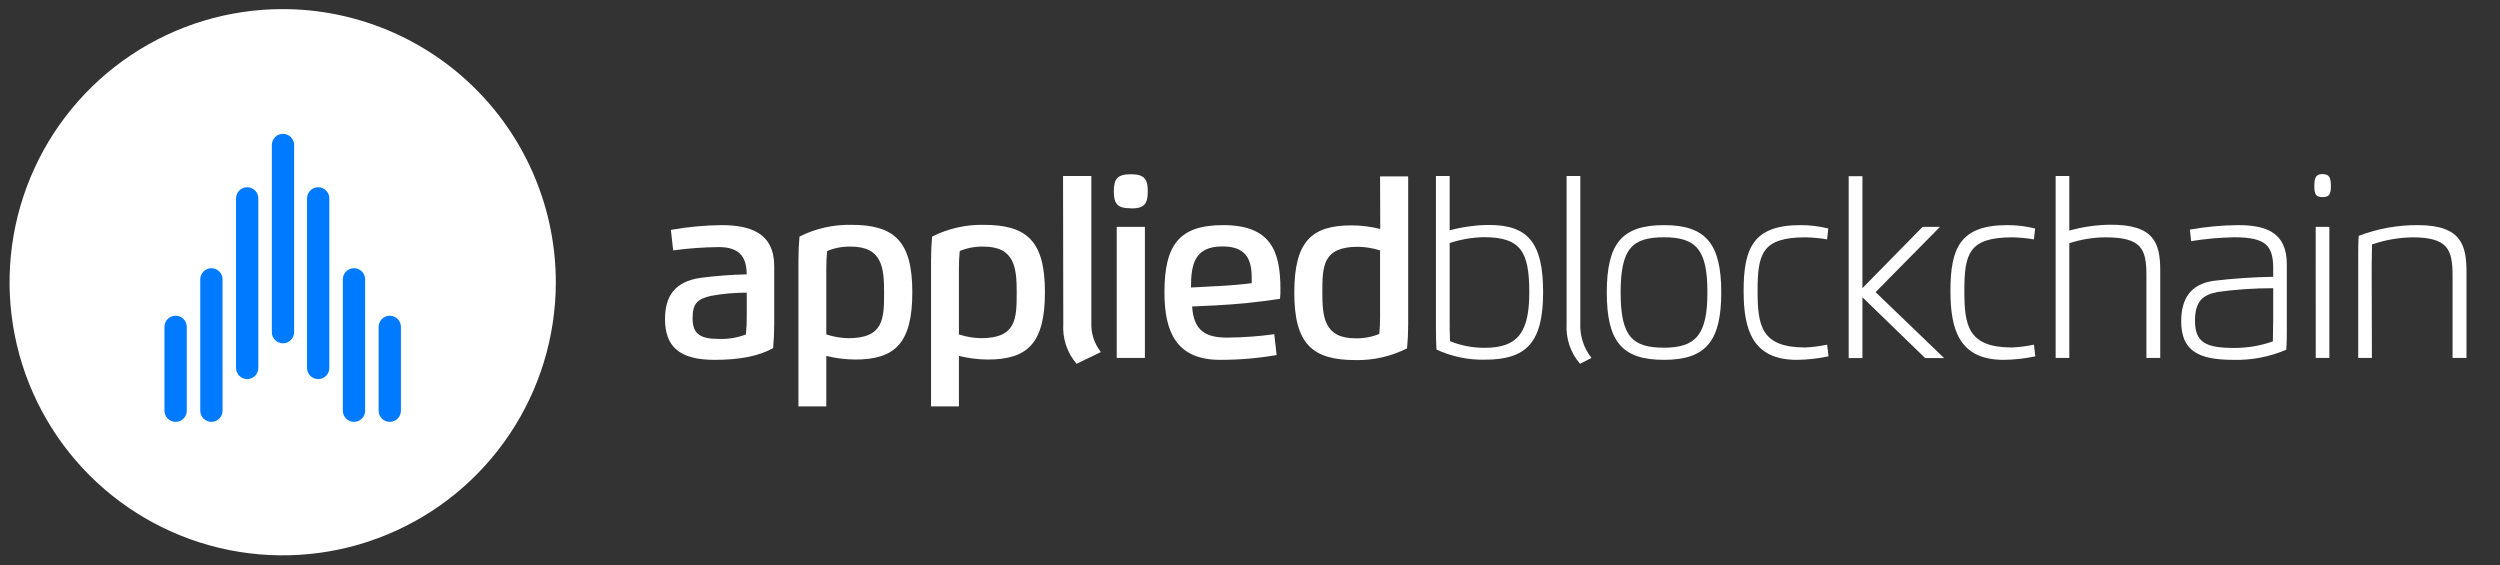 <svg width="177" height="40" viewBox="0 0 177 40" fill="none" xmlns="http://www.w3.org/2000/svg">
<rect x="0" y="0" width="177" height="40" fill="#333333" stroke="none"/>
<path d="M52.87 20.721C52.024 20.718 51.18 20.793 50.348 20.945C49.38 21.169 49.035 21.464 49.035 22.549C49.035 23.712 49.683 23.994 50.871 23.994C51.533 24.023 52.193 23.916 52.811 23.678C52.852 23.264 52.872 22.848 52.87 22.432V20.721ZM47.083 22.582C47.083 20.962 47.785 19.944 49.575 19.674C50.667 19.532 51.765 19.449 52.865 19.425C52.865 18.137 52.3 17.493 50.888 17.493C49.808 17.505 48.73 17.582 47.66 17.726L47.498 16.276C48.679 16.064 49.875 15.952 51.075 15.939C53.123 15.939 54.814 16.496 54.814 18.847V22.939C54.814 23.55 54.789 24.081 54.735 24.646C53.696 25.232 52.317 25.477 50.581 25.477C48.067 25.477 47.083 24.509 47.083 22.582Z" fill="white"/>
<path d="M60.069 23.944C62.561 23.944 62.594 22.582 62.594 20.708C62.594 19.001 62.474 17.46 60.255 17.46C59.675 17.444 59.098 17.55 58.561 17.771C58.52 18.185 58.5 18.601 58.502 19.017V23.678C59.008 23.845 59.536 23.935 60.069 23.944ZM58.502 28.771H56.529V18.457C56.529 17.846 56.554 17.314 56.604 16.749C57.736 16.18 58.989 15.895 60.255 15.918C63.305 15.918 64.592 17.048 64.592 20.687C64.592 24.326 63.346 25.456 60.534 25.456C59.849 25.45 59.167 25.363 58.502 25.199V28.771Z" fill="white"/>
<path d="M69.457 23.944C71.949 23.944 71.983 22.582 71.983 20.708C71.983 19.001 71.862 17.46 69.644 17.46C69.063 17.444 68.486 17.55 67.949 17.771C67.908 18.185 67.889 18.601 67.891 19.017V23.678C68.397 23.845 68.924 23.934 69.457 23.944ZM67.891 28.771H65.918V18.457C65.918 17.846 65.942 17.314 65.992 16.749C67.124 16.18 68.377 15.895 69.644 15.918C72.697 15.918 73.981 17.048 73.981 20.687C73.981 24.326 72.734 25.456 69.922 25.456C69.237 25.45 68.556 25.363 67.891 25.199V28.771Z" fill="white"/>
<path d="M75.264 12.462H77.267V22.848C77.237 23.599 77.477 24.336 77.944 24.925L76.22 25.756C75.552 24.975 75.215 23.964 75.281 22.939L75.264 12.462Z" fill="white"/>
<path d="M79.065 25.34H81.059V16.064H79.065V25.34ZM80.058 14.747C79.124 14.747 78.858 14.448 78.858 13.542C78.858 12.637 79.14 12.338 80.058 12.338C80.976 12.338 81.263 12.633 81.263 13.542C81.263 14.452 81.005 14.759 80.058 14.759V14.747Z" fill="white"/>
<path d="M86.219 20.255C86.904 20.226 87.98 20.135 88.62 20.048C88.627 19.909 88.627 19.771 88.62 19.632C88.62 18.216 88.096 17.447 86.543 17.447C84.586 17.447 84.32 18.694 84.32 20.355L86.219 20.255ZM84.403 21.697C84.511 23.483 85.442 23.903 86.896 23.903C88.008 23.893 89.118 23.812 90.219 23.662L90.385 25.137C89.061 25.366 87.72 25.48 86.377 25.477C83.261 25.477 82.443 23.458 82.443 20.704C82.443 17.335 83.485 15.939 86.597 15.939C89.92 15.939 90.655 17.701 90.655 20.471C90.655 20.696 90.655 20.924 90.626 21.157C89.112 21.389 87.587 21.544 86.057 21.622L84.403 21.697Z" fill="white"/>
<path d="M96.147 17.472C93.655 17.472 93.621 18.831 93.621 20.704C93.621 22.416 93.742 23.953 95.96 23.953C96.541 23.968 97.118 23.862 97.655 23.641C97.695 23.227 97.713 22.811 97.709 22.395V17.73C97.204 17.568 96.677 17.481 96.147 17.472ZM97.709 12.487H99.699V22.956C99.699 23.566 99.674 24.098 99.62 24.663C98.49 25.234 97.238 25.519 95.973 25.494C92.919 25.494 91.636 24.36 91.636 20.721C91.636 17.082 92.861 15.956 95.694 15.956C96.377 15.961 97.058 16.046 97.722 16.209L97.709 12.487Z" fill="white"/>
<path d="M102.636 22.615C102.636 23.064 102.636 23.691 102.661 24.156C103.444 24.471 104.28 24.631 105.124 24.625C107.471 24.625 108.273 23.516 108.273 20.704C108.273 17.796 107.662 16.791 105.041 16.791C104.223 16.81 103.413 16.95 102.636 17.206V22.615ZM101.664 12.462H102.636V16.309C103.543 16.063 104.479 15.934 105.419 15.927C108.169 15.927 109.253 17.173 109.253 20.692C109.253 24.302 108.032 25.465 105.124 25.465C103.943 25.491 102.772 25.245 101.701 24.746C101.676 24.252 101.664 23.72 101.664 23.205V12.462Z" fill="white"/>
<path d="M110.915 12.462H111.887V22.848C111.838 23.747 112.118 24.633 112.676 25.34L111.866 25.756C111.196 24.979 110.855 23.971 110.915 22.947V12.462Z" fill="white"/>
<path d="M120.885 20.704C120.885 17.73 120.141 16.799 117.815 16.799C115.551 16.799 114.741 17.601 114.741 20.704C114.741 23.807 115.551 24.617 117.815 24.617C120.079 24.617 120.885 23.678 120.885 20.704ZM113.761 20.704C113.761 17.231 114.836 15.939 117.815 15.939C120.793 15.939 121.865 17.277 121.865 20.704C121.865 24.131 120.793 25.477 117.815 25.477C114.836 25.477 113.761 24.185 113.761 20.704Z" fill="white"/>
<path d="M129.459 25.228C128.72 25.387 127.967 25.47 127.212 25.477C124.071 25.477 123.448 23.329 123.448 20.604C123.448 17.564 124.133 15.939 127.469 15.939C128.134 15.937 128.797 16.016 129.442 16.176L129.359 16.949C128.855 16.862 128.346 16.813 127.835 16.803C124.744 16.803 124.437 17.966 124.437 20.604C124.437 23.068 124.702 24.601 127.806 24.601C128.328 24.578 128.848 24.511 129.359 24.401L129.459 25.228Z" fill="white"/>
<path d="M131.86 20.401L136.118 16.064H137.348L132.791 20.683L137.643 25.352H136.301L131.86 21.045V25.352H130.888V12.475H131.86V20.401Z" fill="white"/>
<path d="M144.102 25.228C143.362 25.387 142.608 25.47 141.851 25.477C138.714 25.477 138.091 23.329 138.091 20.604C138.091 17.564 138.777 15.939 142.112 15.939C142.777 15.937 143.44 16.016 144.086 16.176L144.003 16.949C143.499 16.862 142.989 16.813 142.478 16.803C139.387 16.803 139.076 17.966 139.076 20.604C139.076 23.068 139.346 24.601 142.449 24.601C142.971 24.578 143.491 24.511 144.003 24.401L144.102 25.228Z" fill="white"/>
<path d="M151.966 25.34V19.474C151.966 17.605 151.6 16.803 149.058 16.803C148.192 16.81 147.331 16.95 146.507 17.219V25.34H145.54V12.462H146.507V16.326C147.441 16.064 148.404 15.925 149.374 15.91C152.506 15.885 152.946 17.19 152.946 19.175V25.34H151.966Z" fill="white"/>
<path d="M158.168 24.634C159.105 24.64 160.036 24.483 160.918 24.169C160.918 23.699 160.943 23.068 160.943 22.623V20.405C159.627 20.403 158.313 20.492 157.009 20.671C155.921 20.883 155.406 21.356 155.406 22.719C155.406 24.256 156.195 24.634 158.168 24.634ZM155.044 16.255C156.167 16.055 157.306 15.95 158.446 15.939C160.395 15.939 161.907 16.421 161.907 18.71V23.217C161.907 23.732 161.907 24.268 161.869 24.759C160.679 25.27 159.392 25.515 158.097 25.477C155.605 25.477 154.429 24.804 154.429 22.748C154.429 21.148 155.098 20.127 156.697 19.886C158.107 19.716 159.524 19.62 160.943 19.599V19.026C160.943 17.41 160.449 16.799 158.189 16.799C157.164 16.816 156.143 16.908 155.131 17.073L155.044 16.255Z" fill="white"/>
<path d="M163.955 25.34H164.918V16.064H163.951L163.955 25.34ZM163.855 13.156C163.855 12.562 163.984 12.325 164.437 12.325C164.889 12.325 165.027 12.55 165.027 13.156C165.027 13.762 164.91 13.954 164.437 13.954C163.963 13.954 163.855 13.758 163.855 13.168V13.156Z" fill="white"/>
<path d="M167.93 25.34H166.962V18.236C166.962 17.721 166.962 17.19 166.996 16.7C168.334 16.186 169.757 15.929 171.191 15.939C174.315 15.939 174.627 17.422 174.627 19.288V25.34H173.642V19.524C173.642 17.659 173.301 16.803 170.797 16.803C169.823 16.82 168.859 16.99 167.939 17.306C167.939 17.78 167.914 18.407 167.914 18.851L167.93 25.34Z" fill="white"/>
<path d="M39.352 20.002C39.348 23.826 38.21 27.564 36.081 30.741C33.953 33.919 30.93 36.395 27.395 37.854C23.86 39.314 19.972 39.693 16.222 38.943C12.471 38.193 9.028 36.347 6.326 33.64C3.625 30.933 1.787 27.485 1.045 23.733C0.303 19.981 0.69 16.094 2.157 12.562C3.624 9.03 6.106 6.012 9.289 3.891C12.471 1.77 16.211 0.639 20.035 0.644C25.163 0.652 30.077 2.696 33.699 6.326C37.321 9.955 39.354 14.874 39.352 20.002Z" fill="white"/>
<path d="M13.223 23.143C13.223 22.933 13.139 22.733 12.991 22.584C12.843 22.436 12.643 22.353 12.433 22.353C12.224 22.353 12.023 22.436 11.875 22.584C11.727 22.733 11.644 22.933 11.644 23.143V29.079C11.644 29.183 11.664 29.285 11.704 29.381C11.744 29.477 11.802 29.564 11.875 29.637C11.948 29.71 12.036 29.768 12.131 29.808C12.227 29.848 12.33 29.868 12.433 29.868C12.537 29.868 12.639 29.848 12.735 29.808C12.831 29.768 12.918 29.71 12.991 29.637C13.065 29.564 13.123 29.477 13.162 29.381C13.202 29.285 13.223 29.183 13.223 29.079V23.143ZM28.385 23.143C28.385 22.933 28.302 22.733 28.154 22.584C28.006 22.436 27.805 22.353 27.596 22.353C27.387 22.353 27.186 22.436 27.038 22.584C26.89 22.733 26.806 22.933 26.806 23.143V29.079C26.806 29.288 26.89 29.489 27.038 29.637C27.186 29.785 27.387 29.868 27.596 29.868C27.805 29.868 28.006 29.785 28.154 29.637C28.302 29.489 28.385 29.288 28.385 29.079V23.143ZM25.851 19.778C25.851 19.569 25.768 19.368 25.62 19.22C25.472 19.072 25.271 18.988 25.062 18.988C24.852 18.988 24.652 19.072 24.504 19.22C24.356 19.368 24.273 19.569 24.273 19.778V29.079C24.273 29.288 24.356 29.489 24.504 29.637C24.652 29.785 24.852 29.868 25.062 29.868C25.271 29.868 25.472 29.785 25.62 29.637C25.768 29.489 25.851 29.288 25.851 29.079V19.778ZM15.757 19.778C15.757 19.569 15.673 19.368 15.525 19.22C15.377 19.072 15.177 18.988 14.967 18.988C14.758 18.988 14.557 19.072 14.409 19.22C14.261 19.368 14.178 19.569 14.178 19.778V29.079C14.178 29.288 14.261 29.489 14.409 29.637C14.557 29.785 14.758 29.868 14.967 29.868C15.177 29.868 15.377 29.785 15.525 29.637C15.673 29.489 15.757 29.288 15.757 29.079V19.778ZM23.317 14.045C23.317 13.836 23.234 13.635 23.086 13.487C22.938 13.339 22.737 13.256 22.528 13.256C22.318 13.256 22.118 13.339 21.97 13.487C21.822 13.635 21.738 13.836 21.738 14.045V26.05C21.738 26.26 21.822 26.461 21.97 26.609C22.118 26.757 22.318 26.84 22.528 26.84C22.737 26.84 22.938 26.757 23.086 26.609C23.234 26.461 23.317 26.26 23.317 26.05V14.045ZM18.291 14.045C18.291 13.941 18.27 13.839 18.23 13.743C18.191 13.647 18.133 13.56 18.059 13.487C17.986 13.414 17.899 13.356 17.803 13.316C17.708 13.276 17.605 13.256 17.501 13.256C17.398 13.256 17.295 13.276 17.199 13.316C17.104 13.356 17.017 13.414 16.943 13.487C16.87 13.56 16.812 13.647 16.772 13.743C16.732 13.839 16.712 13.941 16.712 14.045V26.05C16.712 26.154 16.732 26.257 16.772 26.353C16.812 26.448 16.87 26.535 16.943 26.609C17.017 26.682 17.104 26.74 17.199 26.78C17.295 26.819 17.398 26.84 17.501 26.84C17.605 26.84 17.708 26.819 17.803 26.78C17.899 26.74 17.986 26.682 18.059 26.609C18.133 26.535 18.191 26.448 18.23 26.353C18.27 26.257 18.291 26.154 18.291 26.05V14.045ZM20.825 23.517C20.825 23.726 20.741 23.927 20.593 24.075C20.445 24.223 20.245 24.306 20.035 24.306C19.826 24.306 19.625 24.223 19.477 24.075C19.329 23.927 19.246 23.726 19.246 23.517V10.265C19.246 10.056 19.329 9.855 19.477 9.707C19.625 9.559 19.826 9.476 20.035 9.476C20.245 9.476 20.445 9.559 20.593 9.707C20.741 9.855 20.825 10.056 20.825 10.265V23.517Z" fill="#007BFF"/>
</svg>
